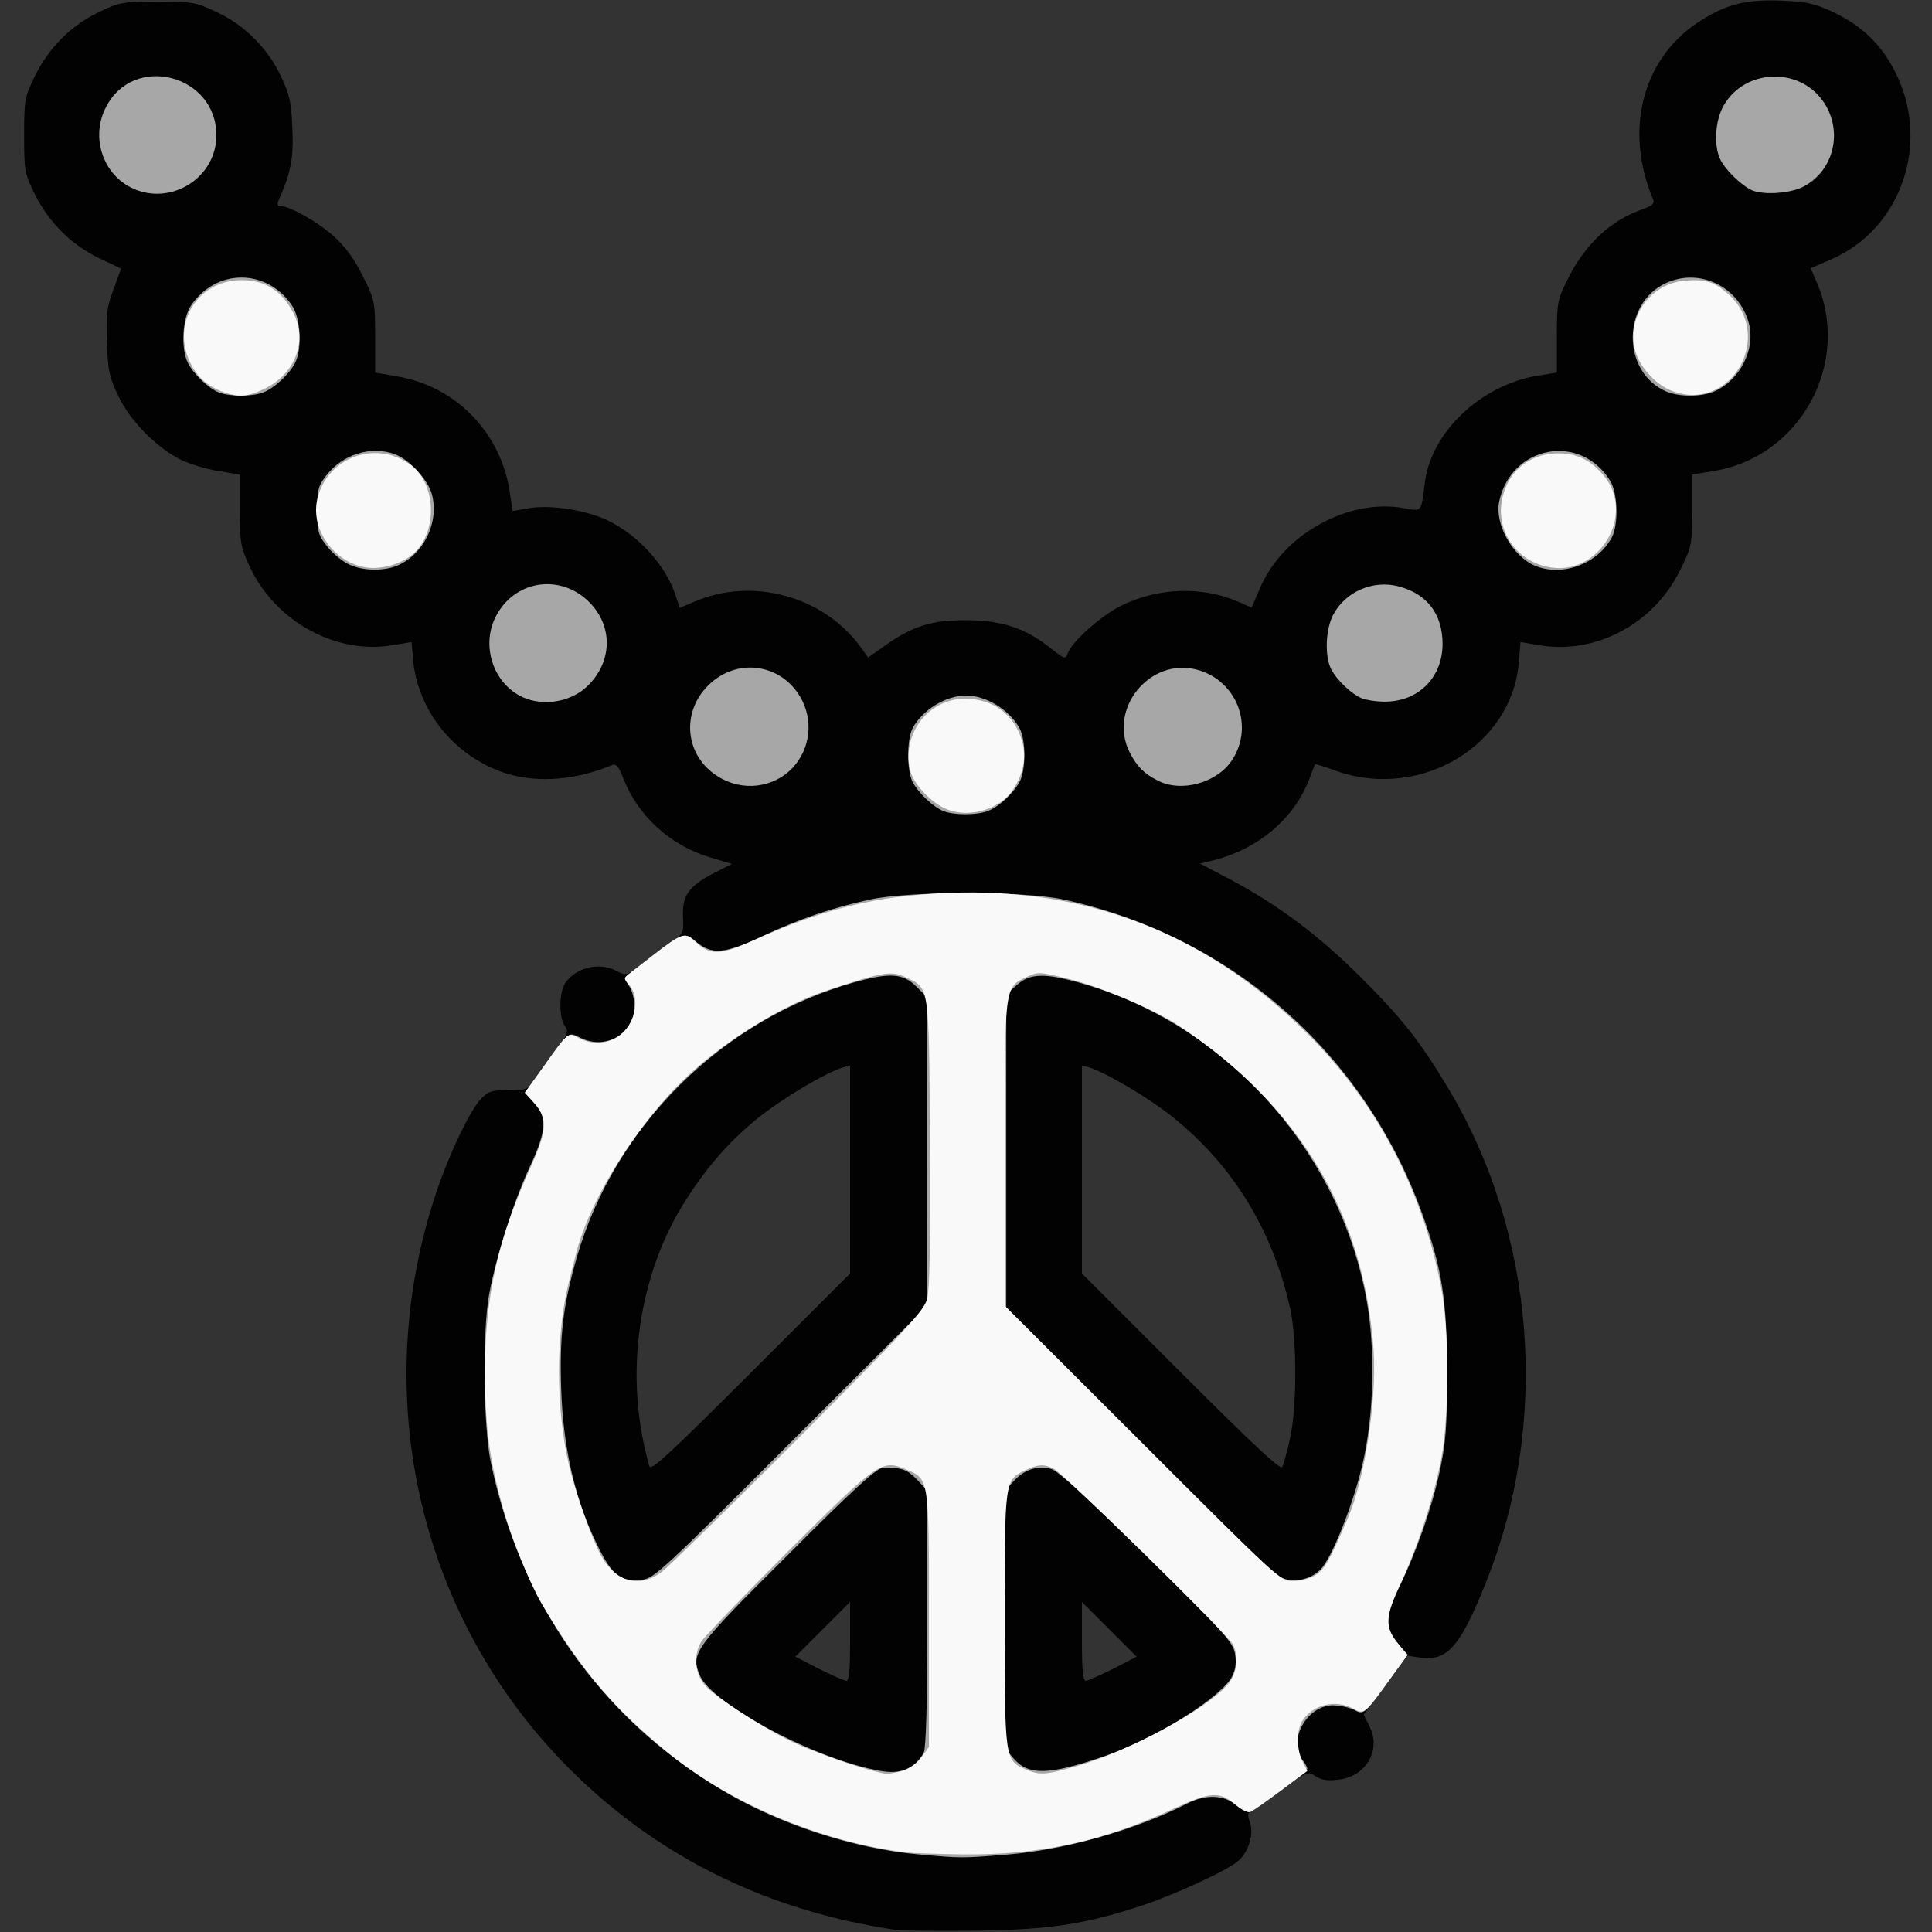 <!DOCTYPE svg PUBLIC "-//W3C//DTD SVG 20010904//EN" "http://www.w3.org/TR/2001/REC-SVG-20010904/DTD/svg10.dtd">
<svg version="1.0" xmlns="http://www.w3.org/2000/svg" width="600px" height="600px" viewBox="0 0 6000 6000" preserveAspectRatio="xMidYMid meet">
<rect x="0" y="0" width="6000" height="6000" fill="#333333" stroke="none"/>
<g id="layer101" fill="#020202" stroke="none">
 <path d="M2785 5994 c-416 -61 -768 -240 -1045 -530 -445 -467 -592 -1141 -386 -1758 41 -123 107 -261 142 -296 21 -21 34 -25 83 -25 53 1 61 -2 75 -25 8 -15 37 -55 65 -90 45 -59 48 -66 35 -84 -19 -27 -18 -106 2 -134 34 -48 104 -65 158 -37 31 16 33 16 91 -31 22 -17 58 -44 79 -58 38 -26 40 -28 37 -79 -3 -66 19 -96 97 -136 l55 -28 -70 -21 c-124 -38 -224 -130 -269 -249 -13 -33 -21 -42 -33 -37 -109 46 -227 56 -322 28 -161 -48 -281 -191 -296 -354 l-5 -56 -60 10 c-174 29 -361 -73 -441 -241 -30 -64 -32 -75 -32 -179 l0 -110 -65 -11 c-36 -5 -87 -21 -114 -33 -76 -36 -161 -121 -198 -199 -28 -58 -33 -78 -36 -166 -3 -87 -1 -109 20 -165 l24 -66 -68 -32 c-86 -41 -157 -112 -200 -199 -32 -65 -33 -72 -33 -183 0 -111 1 -118 34 -185 44 -89 113 -157 199 -198 63 -30 73 -32 182 -32 109 0 119 2 182 32 88 41 160 113 201 201 27 57 32 81 35 162 4 92 -4 134 -43 223 -5 11 -3 17 6 17 30 0 117 50 166 94 36 33 64 71 90 124 37 74 38 79 38 187 l0 112 69 12 c179 30 318 171 348 352 l10 66 52 -9 c67 -11 174 6 241 37 97 46 185 143 214 237 l12 36 42 -18 c183 -81 409 -18 523 144 l20 28 58 -41 c83 -58 143 -76 251 -75 107 1 179 25 254 84 45 36 50 38 56 21 11 -36 105 -120 167 -150 115 -57 252 -61 364 -12 l41 18 28 -65 c72 -164 274 -275 444 -244 58 10 54 15 66 -80 20 -156 173 -301 348 -331 l62 -10 0 -111 c0 -105 2 -115 32 -176 54 -110 134 -186 236 -221 28 -10 36 -17 31 -29 -90 -213 -35 -434 137 -549 85 -57 150 -74 263 -69 76 3 102 9 158 35 87 41 148 98 191 181 115 219 25 491 -195 587 l-65 28 18 41 c111 252 -50 547 -321 589 l-65 11 0 111 c0 108 -1 113 -38 187 -81 165 -261 261 -435 232 l-60 -10 -5 61 c-20 259 -302 429 -562 341 -38 -14 -70 -24 -71 -23 0 1 -9 22 -18 47 -48 123 -158 216 -295 251 l-44 11 97 51 c147 79 269 170 397 297 132 131 188 202 275 347 274 455 319 1041 118 1539 -79 198 -119 243 -202 232 l-41 -6 -68 92 -68 91 19 38 c36 74 -13 155 -98 164 -32 4 -53 1 -71 -11 -24 -16 -26 -15 -107 45 -46 34 -88 64 -95 66 -8 3 -9 12 -1 33 12 36 -3 88 -35 118 -31 29 -195 105 -304 141 -177 58 -286 74 -518 77 -115 1 -223 0 -240 -2z m-145 -896 l0 -123 -85 85 -85 85 72 37 c40 20 79 37 86 38 9 0 12 -31 12 -122z m818 84 l72 -37 -85 -85 -85 -85 0 123 c0 91 3 122 13 122 6 -1 45 -18 85 -38z m-818 -1550 l0 -323 -22 6 c-53 16 -186 95 -260 154 -87 69 -158 149 -225 253 -153 236 -197 554 -116 832 4 15 68 -44 314 -290 l309 -309 0 -323z m1366 837 c22 -97 22 -308 1 -404 -54 -243 -178 -446 -364 -595 -74 -60 -207 -138 -260 -155 l-23 -6 0 323 0 323 307 307 c221 221 310 304 315 294 4 -8 15 -47 24 -87z"/>
 </g>
<g id="layer102" fill="#a7a7a7" stroke="none">
 <path d="M2852 5759 c-202 -18 -437 -95 -617 -204 -371 -223 -621 -579 -711 -1015 -23 -108 -26 -409 -5 -520 21 -116 77 -291 127 -398 52 -111 54 -155 10 -201 l-26 -27 49 -70 c92 -127 83 -120 126 -100 78 37 165 -15 165 -98 0 -23 -7 -52 -17 -65 -14 -21 -14 -25 -2 -35 8 -6 42 -32 74 -57 94 -73 101 -75 136 -45 50 42 89 39 212 -19 109 -51 212 -86 327 -111 121 -27 477 -27 600 -1 518 111 935 474 1116 974 63 173 78 273 78 498 0 169 -4 216 -23 305 -24 112 -71 247 -127 362 -45 96 -44 127 8 185 l20 22 -46 63 c-89 124 -90 125 -121 108 -15 -8 -46 -14 -68 -14 -80 3 -138 109 -92 170 8 10 15 22 15 27 0 7 -156 126 -177 134 -7 3 -27 -7 -44 -21 -38 -32 -93 -34 -150 -6 -162 83 -380 145 -565 160 -139 11 -137 11 -272 -1z m-15 -278 c12 -9 26 -26 32 -39 7 -15 11 -159 11 -418 l0 -394 -32 -35 c-31 -32 -50 -39 -108 -36 -18 1 -95 71 -292 269 -293 291 -303 306 -275 374 36 87 334 249 537 293 61 14 94 10 127 -14z m593 -27 c160 -55 366 -185 397 -249 11 -23 13 -44 8 -71 -6 -34 -39 -71 -273 -301 -177 -175 -277 -266 -297 -271 -42 -12 -85 2 -117 38 l-28 30 0 399 0 399 26 31 c47 56 109 55 284 -5z m-973 -976 l423 -423 0 -479 0 -478 -34 -34 c-42 -42 -83 -44 -194 -13 -409 115 -744 447 -861 855 -43 150 -54 245 -48 413 6 170 40 324 101 456 54 117 79 138 150 131 37 -4 67 -32 463 -428z m1643 397 c34 -32 99 -194 129 -318 40 -162 44 -384 10 -546 -92 -452 -438 -829 -876 -956 -117 -34 -164 -33 -205 4 l-33 29 0 486 0 486 405 406 c223 223 419 415 435 426 40 26 98 19 135 -17z"/>
 <path d="M2930 2519 c-32 -13 -78 -56 -96 -91 -18 -35 -18 -131 0 -166 30 -57 103 -102 166 -102 63 0 136 45 167 103 19 37 19 127 0 164 -20 37 -65 79 -100 92 -35 13 -103 13 -137 0z"/>
 <path d="M2229 2411 c-101 -63 -115 -197 -30 -282 87 -87 224 -70 286 35 42 71 32 161 -23 220 -60 64 -158 75 -233 27z"/>
 <path d="M3595 2424 c-43 -22 -64 -44 -86 -86 -70 -136 62 -298 209 -258 123 33 178 175 108 281 -47 71 -158 101 -231 63z"/>
 <path d="M1625 2166 c-96 -43 -135 -168 -80 -261 61 -105 198 -122 285 -35 75 75 72 187 -7 262 -51 48 -134 62 -198 34z"/>
 <path d="M4230 2169 c-32 -13 -78 -56 -96 -91 -20 -39 -18 -122 6 -168 37 -72 124 -110 203 -89 89 23 137 86 137 179 0 105 -77 181 -183 179 -23 0 -53 -5 -67 -10z"/>
 <path d="M1078 1750 c-20 -11 -50 -36 -65 -57 -25 -32 -28 -45 -28 -108 0 -63 3 -76 28 -108 50 -66 140 -94 214 -66 44 16 102 79 114 123 24 88 -25 188 -108 223 -45 18 -112 16 -155 -7z"/>
 <path d="M4765 1756 c-69 -30 -124 -130 -109 -199 37 -174 253 -214 345 -63 23 38 26 134 5 174 -44 84 -156 125 -241 88z"/>
 <path d="M680 1219 c-32 -13 -78 -56 -96 -91 -23 -44 -18 -139 9 -179 78 -116 236 -116 314 0 27 40 32 135 9 179 -19 36 -65 78 -99 91 -35 13 -103 13 -137 0z"/>
 <path d="M5175 1216 c-139 -60 -139 -274 -1 -337 105 -48 226 11 257 124 22 81 -27 178 -108 213 -40 17 -108 17 -148 0z"/>
 <path d="M395 576 c-81 -49 -111 -157 -66 -243 85 -168 343 -102 343 87 0 140 -156 228 -277 156z"/>
 <path d="M5435 588 c-32 -17 -76 -61 -91 -90 -23 -43 -18 -125 10 -172 65 -111 230 -119 306 -14 66 91 37 218 -60 268 -43 22 -132 27 -165 8z"/>
 </g>
<g id="layer103" fill="#f9f9f9" stroke="none">
 <path d="M2815 5753 c-259 -32 -534 -146 -728 -300 -175 -140 -280 -262 -405 -473 -36 -61 -93 -202 -118 -290 -44 -154 -57 -255 -58 -425 0 -238 39 -413 140 -636 53 -117 56 -155 14 -202 l-30 -34 50 -69 c89 -125 82 -119 120 -99 51 26 113 13 146 -31 33 -42 36 -104 8 -135 -17 -19 -17 -22 -3 -32 8 -7 42 -33 74 -58 95 -73 102 -75 134 -45 46 44 77 43 182 -4 217 -98 382 -138 604 -147 434 -17 806 129 1115 437 215 214 357 483 416 790 25 132 25 398 0 530 -23 120 -74 276 -126 387 -49 104 -50 136 -9 186 l30 37 -45 62 c-90 124 -88 123 -124 104 -55 -29 -122 -13 -156 36 -20 29 -20 90 -1 128 l15 30 -82 61 c-46 34 -89 64 -95 66 -7 3 -26 -6 -43 -20 -53 -45 -78 -44 -197 11 -219 101 -412 143 -651 141 -81 -1 -160 -4 -177 -6z m-13 -253 c23 -7 46 -23 60 -43 l23 -32 0 -395 c0 -444 1 -436 -72 -467 -75 -31 -85 -24 -361 250 -139 139 -262 267 -274 285 -26 42 -20 103 14 139 31 33 167 122 253 165 77 39 258 101 310 107 6 0 27 -4 47 -9z m544 -16 c164 -47 402 -176 468 -254 28 -34 34 -85 15 -123 -15 -30 -528 -533 -557 -546 -31 -15 -48 -14 -88 5 -64 30 -64 31 -64 464 0 432 1 437 63 464 46 20 64 19 163 -10z m-1290 -603 c21 -16 213 -204 426 -417 340 -342 388 -394 398 -432 7 -29 10 -180 8 -485 -3 -494 -1 -477 -75 -512 -45 -21 -68 -18 -248 42 -131 43 -309 152 -427 262 -155 145 -304 381 -348 550 -5 20 -16 63 -24 95 -40 159 -40 390 0 562 19 84 70 228 100 284 46 84 119 104 190 51z m2029 11 c28 -18 42 -41 100 -175 53 -122 91 -367 81 -522 -29 -423 -228 -758 -601 -1007 -74 -50 -237 -120 -339 -146 -100 -25 -101 -25 -140 -7 -67 32 -66 28 -66 552 l0 468 428 427 c420 420 428 428 467 428 22 0 54 -8 70 -18z"/>
 <path d="M2945 2515 c-52 -19 -112 -83 -120 -129 -22 -112 61 -216 172 -216 87 0 153 49 177 131 15 51 4 106 -32 157 -40 55 -130 82 -197 57z"/>
 <path d="M1125 1760 c-92 -21 -157 -116 -141 -203 25 -132 178 -194 289 -115 87 62 87 224 0 286 -43 30 -102 43 -148 32z"/>
 <path d="M4804 1760 c-91 -20 -150 -100 -142 -190 10 -97 81 -162 178 -162 56 0 97 19 138 66 107 123 -14 322 -174 286z"/>
 <path d="M695 1218 c-50 -18 -82 -46 -104 -91 -60 -123 23 -257 159 -257 74 0 126 33 162 104 43 84 5 185 -86 231 -53 27 -83 30 -131 13z"/>
 <path d="M5195 1215 c-50 -18 -100 -71 -116 -123 -30 -102 43 -209 150 -220 66 -6 93 2 137 40 147 130 11 370 -171 303z"/>
 </g>

</svg>